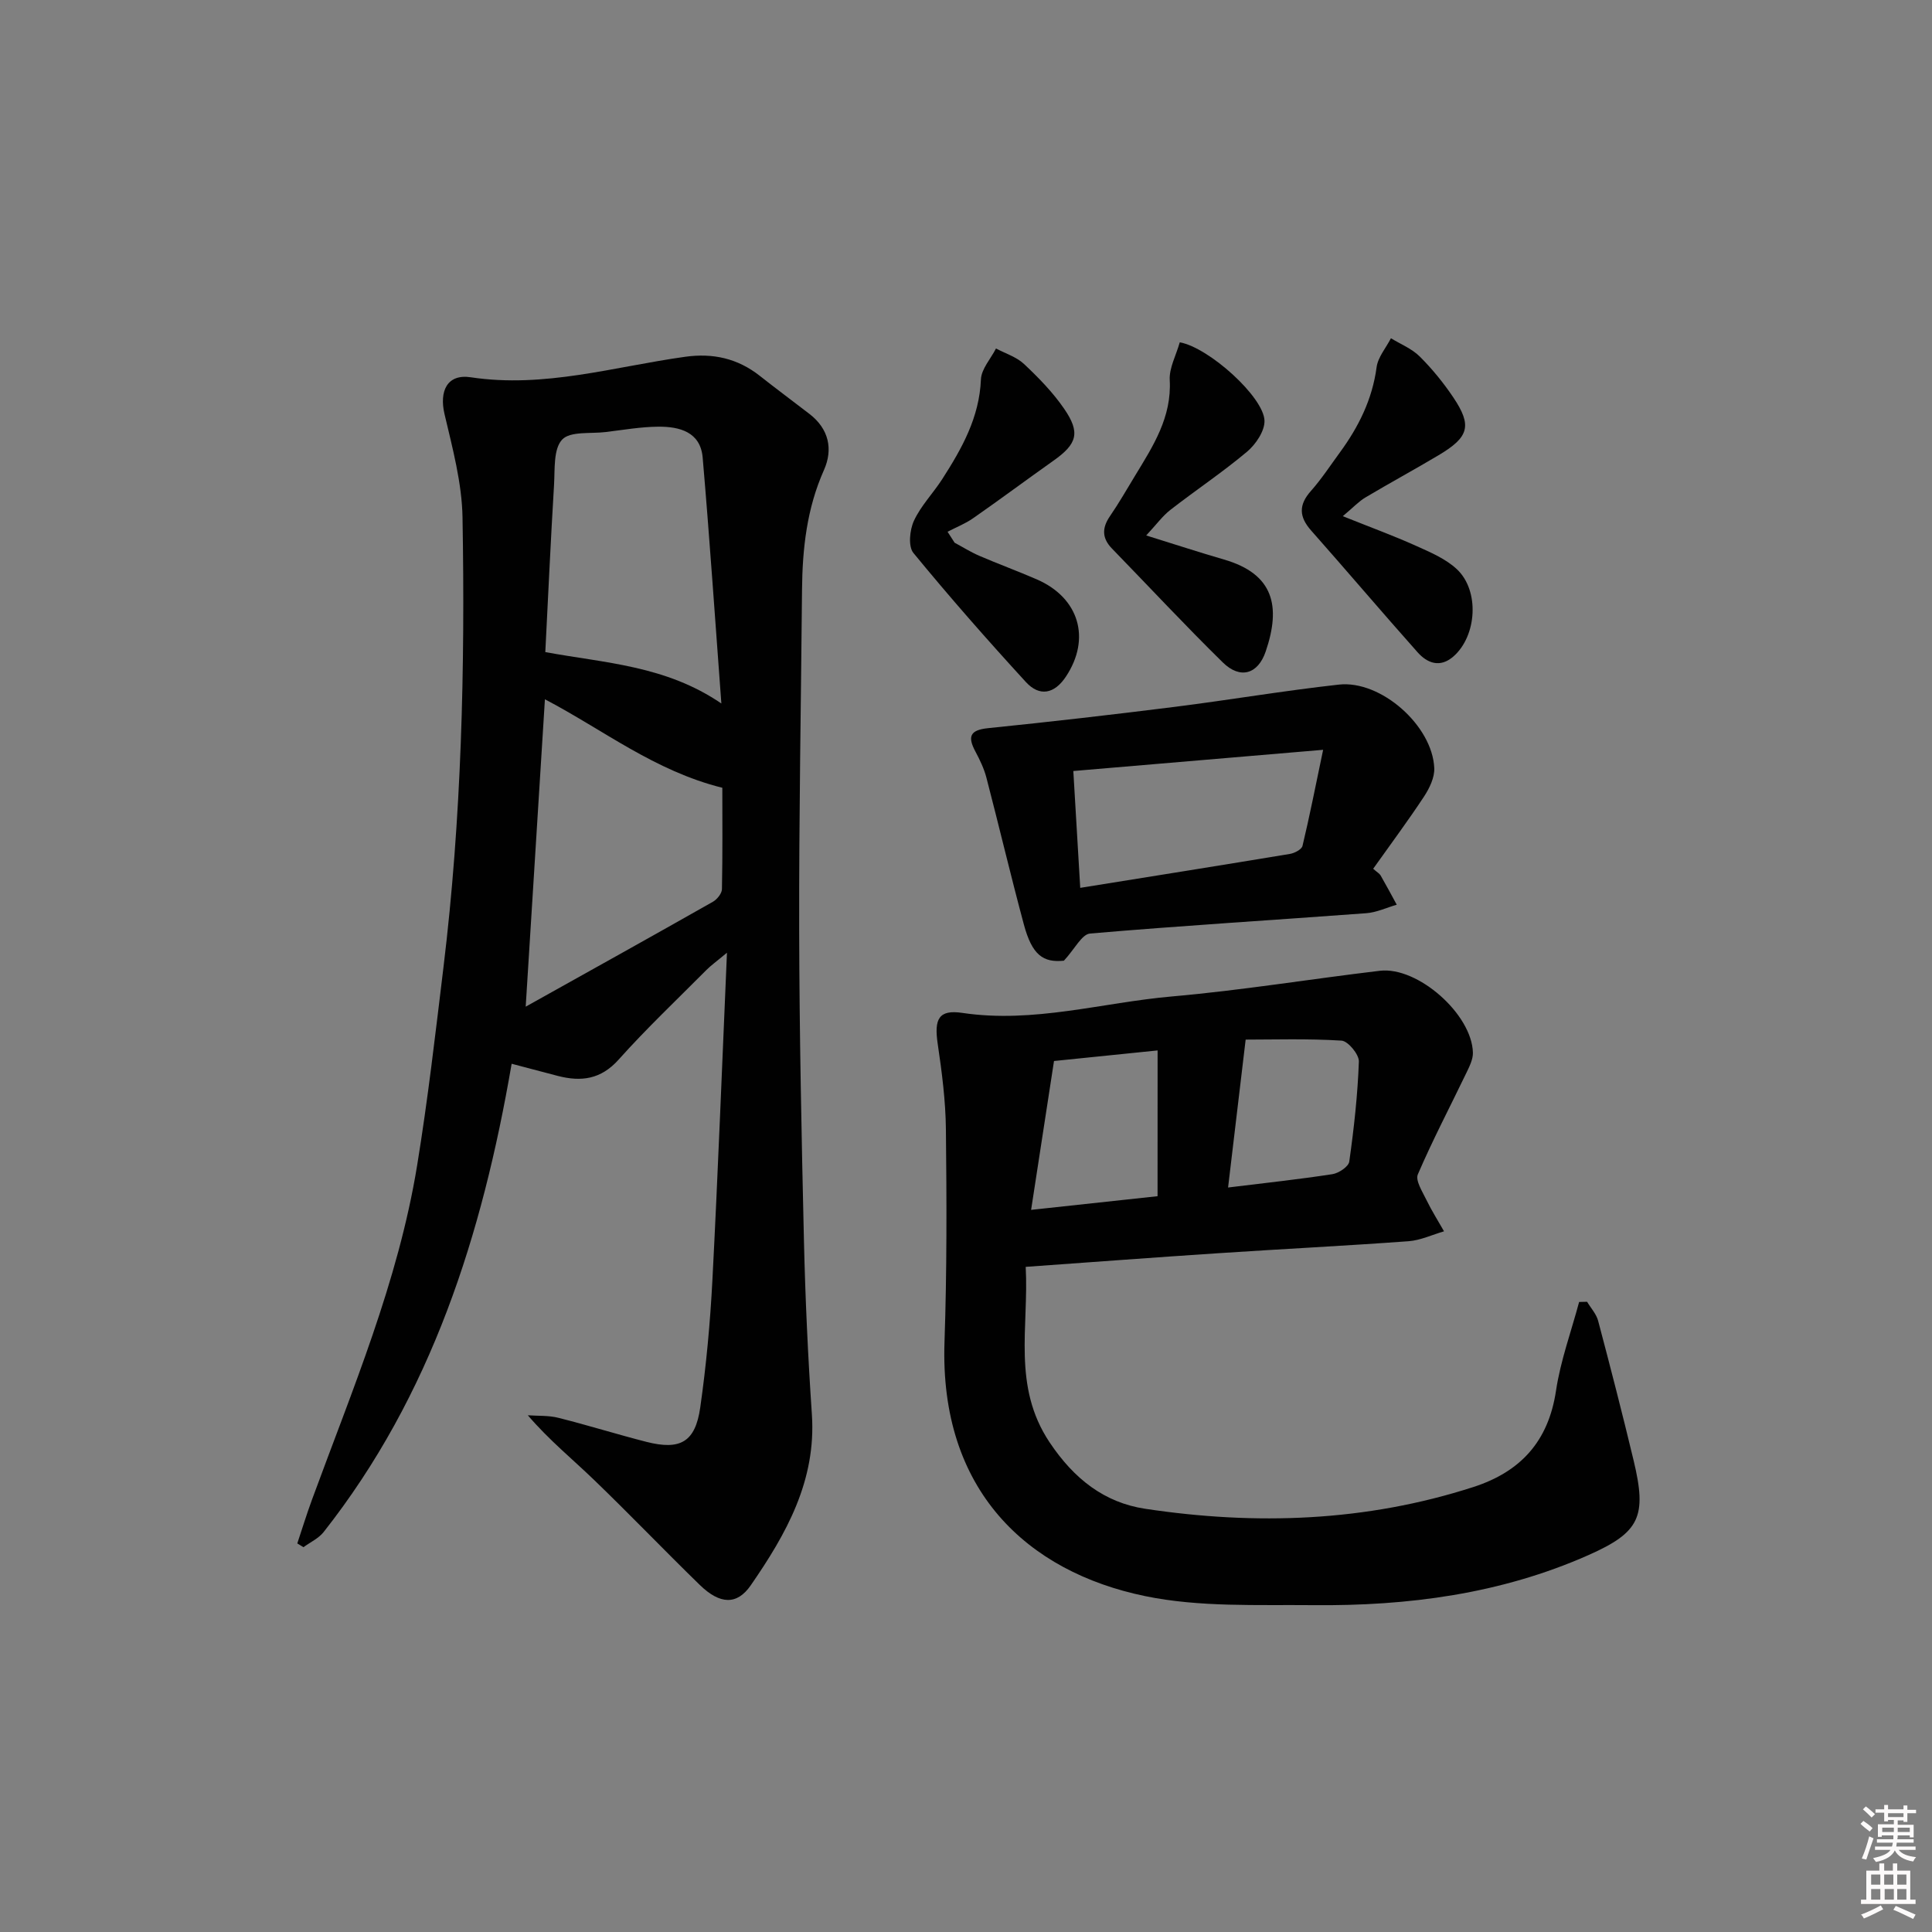 <svg enable-background="new 0 0 400 400" viewBox="0 0 400 400" xmlns="http://www.w3.org/2000/svg"><rect x="0" y="0" width="400" height="400" fill="#808080" stroke="none"/><path d="m385.2 377.6.6-.6c.6.4 1.3.9 1.9 1.5l-.6.7c-.8-.6-1.4-1.1-1.9-1.6zm.3 7.1c.6-1.4 1.1-2.9 1.5-4.5.3.1.6.3.9.4-.5 1.4-1 2.9-1.5 4.4l-.9-.2zm.2-10.1.6-.6c.7.5 1.3 1.1 1.9 1.6l-.7.7c-.6-.6-1.2-1.2-1.8-1.7zm8.4-.8h.8v.9h1.8v.7h-1.8v1.8h-.8v-.3h-1.2v.9h3.3v2.6h-.8v-.4h-2.5c0 .3 0 .6-.1.8h3.4v.7h-3.5c0 .3-.1.6-.1.8h4v.7h-3.5c.7.9 1.9 1.3 3.6 1.5-.2.2-.4.5-.6.9-1.9-.3-3.2-1.1-3.8-2.3-.5 1.1-1.8 2-3.9 2.4-.2-.3-.4-.5-.6-.8 1.9-.4 3.1-.9 3.6-1.7h-3.2v-.7h3.5c.1-.2.1-.5.2-.8h-3.3v-.7h3.4c0-.2 0-.5 0-.8h-2.4v.3h-.8v-2.6h3.3v-.9h-1.2v.3h-.8v-1.8h-1.8v-.7h1.8v-.9h.8v.9h3.2zm-4.4 5.5h2.4c0-.3 0-.6 0-.9h-2.4zm1.2-3.1h3.2v-.8h-3.2zm4.4 2.2h-2.4v.9h2.5v-.9z" fill="#fcfafa"/><path d="m389.2 385.8h.9v1.5h1.8v-1.5h.9v1.5h2.7v6h1.1v.9h-11.3v-.9h1.1v-6h2.7v-1.5zm.2 8.7.5.8c-1.2.6-2.5 1.3-4 1.9-.2-.3-.3-.6-.6-.8 1.6-.6 3-1.3 4.1-1.9zm-2-4.3h1.9v-2.1h-1.9zm0 3.1h1.9v-2.2h-1.9zm2.7-3.1h1.9v-2.1h-1.9zm.1 3.1h1.9v-2.2h-1.9zm2.3 1.3c1.4.6 2.7 1.2 4.1 1.8l-.5.9c-1.5-.7-2.8-1.4-4.1-1.9zm2.2-6.5h-1.9v2.1h1.9zm-1.9 5.2h1.9v-2.2h-1.9z" fill="#fcfafa"/><g fill="#010101"><path d="m105.93 220.24c-6.09 35.46-16.62 68.64-38.93 96.96-1.04 1.32-2.77 2.1-4.17 3.13-.43-.26-.85-.52-1.28-.78 1.01-3.02 1.94-6.06 3.04-9.05 8.34-22.73 17.84-45.12 21.77-69.2 2.22-13.6 3.79-27.31 5.45-40.99 3.76-30.94 4.49-62.04 3.95-93.15-.12-7.17-2.07-14.38-3.73-21.44-1.11-4.74.54-8.35 5.43-7.61 15.23 2.3 29.66-2.19 44.38-4.24 5.77-.81 10.88.33 15.46 3.94 3.4 2.68 6.87 5.26 10.3 7.9 4.01 3.09 4.91 7.3 2.99 11.61-3.55 7.96-4.46 16.27-4.54 24.8-.21 23.47-.64 46.94-.59 70.42.05 21.47.49 42.95.99 64.42.28 11.96.83 23.92 1.64 35.86.93 13.73-5.31 24.78-12.66 35.41-2.84 4.11-6.37 3.98-10.55-.09-7.4-7.2-14.53-14.66-21.97-21.82-4.42-4.26-9.2-8.14-13.63-13.3 2.11.15 4.29.01 6.31.52 6.11 1.53 12.13 3.42 18.24 4.98 7.02 1.79 10.13.04 11.15-7.13 1.24-8.7 2.05-17.48 2.51-26.26 1.15-22.09 1.99-44.19 3.02-67.88-2.24 1.87-3.33 2.64-4.26 3.58-6.1 6.14-12.4 12.1-18.16 18.54-3.68 4.12-7.76 4.63-12.59 3.39-2.87-.77-5.75-1.53-9.57-2.52zm43.42-74.59c-1.27-16.97-2.41-33.96-3.87-50.92-.46-5.31-4.79-6.42-9.18-6.39-3.64.03-7.27.67-10.9 1.11-3.11.38-7.36-.21-9.02 1.57-1.82 1.95-1.48 6.11-1.67 9.34-.69 11.42-1.21 22.85-1.81 34.65 12.38 2.28 24.92 2.77 36.45 10.64zm-40.51 62.77c13.38-7.47 26.1-14.54 38.76-21.72.86-.49 1.85-1.71 1.87-2.61.15-7.24.08-14.49.08-20.99-14.03-3.49-24.64-11.99-36.73-18.32-1.33 21.23-2.61 41.72-3.98 63.64z"/><path d="m212.36 262.29c.68 12.37-2.83 24.71 4.96 36.35 5.03 7.52 11.3 12.46 19.8 13.74 22.91 3.45 45.66 2.68 67.93-4.51 9.77-3.16 15.53-9.45 17.1-19.91.93-6.23 3.15-12.27 4.79-18.4.55-.01 1.1-.03 1.65-.04.78 1.31 1.92 2.53 2.29 3.95 2.55 9.62 5.03 19.25 7.35 28.93 2.78 11.6 1.29 14.85-9.39 19.58-18.12 8.03-37.33 10.54-56.93 10.35-11.63-.11-23.55.45-34.81-1.87-24.41-5.03-42.61-21.87-41.55-52.64.5-14.65.45-29.32.29-43.98-.06-5.92-.83-11.87-1.7-17.74-.76-5.14.21-7.12 5.1-6.39 14.78 2.21 28.98-2.15 43.44-3.41 14.38-1.26 28.66-3.61 43-5.31 7.86-.93 19.08 9.01 19.27 16.96.03 1.38-.71 2.84-1.34 4.15-3.37 7.01-6.99 13.9-10.06 21.04-.55 1.28.96 3.59 1.78 5.3 1.08 2.23 2.42 4.33 3.64 6.49-2.44.71-4.85 1.86-7.33 2.05-13.1.96-26.23 1.61-39.34 2.48-13.1.86-26.18 1.85-39.94 2.83zm27.31-44.81c-7.7.79-15.06 1.54-21.45 2.19-1.6 10.4-3.12 20.32-4.74 30.82 8.93-.96 17.54-1.89 26.18-2.83.01-10.32.01-20.18.01-30.18zm14.59 28.38c7.56-.93 14.6-1.68 21.59-2.76 1.32-.2 3.35-1.56 3.5-2.6.97-6.87 1.74-13.79 1.99-20.72.05-1.47-2.25-4.25-3.6-4.33-7.01-.44-14.06-.21-19.84-.21-1.27 10.69-2.41 20.26-3.64 30.62z"/><path d="m284.3 179.87c.82.72 1.3.98 1.54 1.38 1.15 2 2.24 4.04 3.34 6.06-2.1.61-4.17 1.6-6.31 1.76-19.06 1.42-38.15 2.57-57.19 4.21-1.71.15-3.16 3.19-5.41 5.62-4.28.44-6.59-1.14-8.3-7.53-2.71-10.08-5.11-20.25-7.74-30.35-.49-1.89-1.37-3.71-2.29-5.44-1.62-3.04-1.17-4.43 2.61-4.82 12.87-1.31 25.73-2.79 38.57-4.4 11.37-1.43 22.68-3.36 34.07-4.62 8.72-.97 19.4 8.52 19.76 17.3.08 1.93-.98 4.13-2.09 5.83-3.29 5-6.86 9.79-10.56 15zm-10.36-24.63c-18.36 1.56-34.91 2.97-51.72 4.39.51 8.67.96 16.32 1.43 24.19 14.99-2.41 29.22-4.67 43.43-7.03.96-.16 2.42-.93 2.59-1.66 1.44-6 2.63-12.06 4.27-19.89z"/><path d="m197.64 112.36c1.68.9 3.31 1.93 5.06 2.69 3.96 1.71 8.02 3.19 11.97 4.91 8.77 3.82 11.25 12.26 6 20.15-2.35 3.53-5.42 4.21-8.28 1.09-7.98-8.71-15.79-17.59-23.28-26.72-1.11-1.35-.77-4.76.11-6.66 1.44-3.12 3.99-5.71 5.87-8.64 4.05-6.31 7.68-12.74 8-20.62.09-2.17 2.03-4.27 3.12-6.41 1.95 1.04 4.23 1.74 5.79 3.2 3.01 2.83 5.97 5.86 8.3 9.25 3.44 4.98 2.71 7.31-2.18 10.77-5.57 3.94-11.04 8.02-16.64 11.92-1.63 1.14-3.53 1.88-5.3 2.8.49.75.98 1.51 1.46 2.27z"/><path d="m244.26 70.87c6.06 1.09 17.4 11.35 17.54 16.23.06 2.13-1.8 4.89-3.6 6.41-5.08 4.27-10.63 7.97-15.88 12.05-1.61 1.25-2.85 2.98-5.01 5.3 6.08 1.89 11.06 3.52 16.09 4.98 10.35 2.99 11.83 9.7 8.65 19.04-1.62 4.76-5.31 5.77-8.87 2.28-7.83-7.68-15.31-15.72-22.96-23.59-2.07-2.13-2.1-4.24-.43-6.68 1.88-2.74 3.53-5.63 5.25-8.46 3.71-6.1 7.57-12.05 7.14-19.76-.13-2.49 1.3-5.05 2.08-7.8z"/><path d="m278.01 106.87c5.73 2.3 10.5 4.04 15.12 6.12 2.98 1.34 6.19 2.69 8.51 4.87 4.73 4.44 4.13 13.8-.72 18.05-2.76 2.41-5.4 1.42-7.45-.89-7.41-8.33-14.62-16.83-22.01-25.18-2.52-2.84-2.62-5.3-.05-8.19 2.2-2.48 4.03-5.29 6-7.98 3.88-5.3 6.71-10.98 7.6-17.64.28-2.09 1.94-4 2.97-6 2.02 1.24 4.34 2.16 5.97 3.79 2.58 2.57 4.92 5.45 6.95 8.47 3.92 5.85 3.25 8.21-3.06 11.96-5 2.98-10.12 5.75-15.12 8.73-1.36.8-2.46 2-4.71 3.89z"/></g></svg>